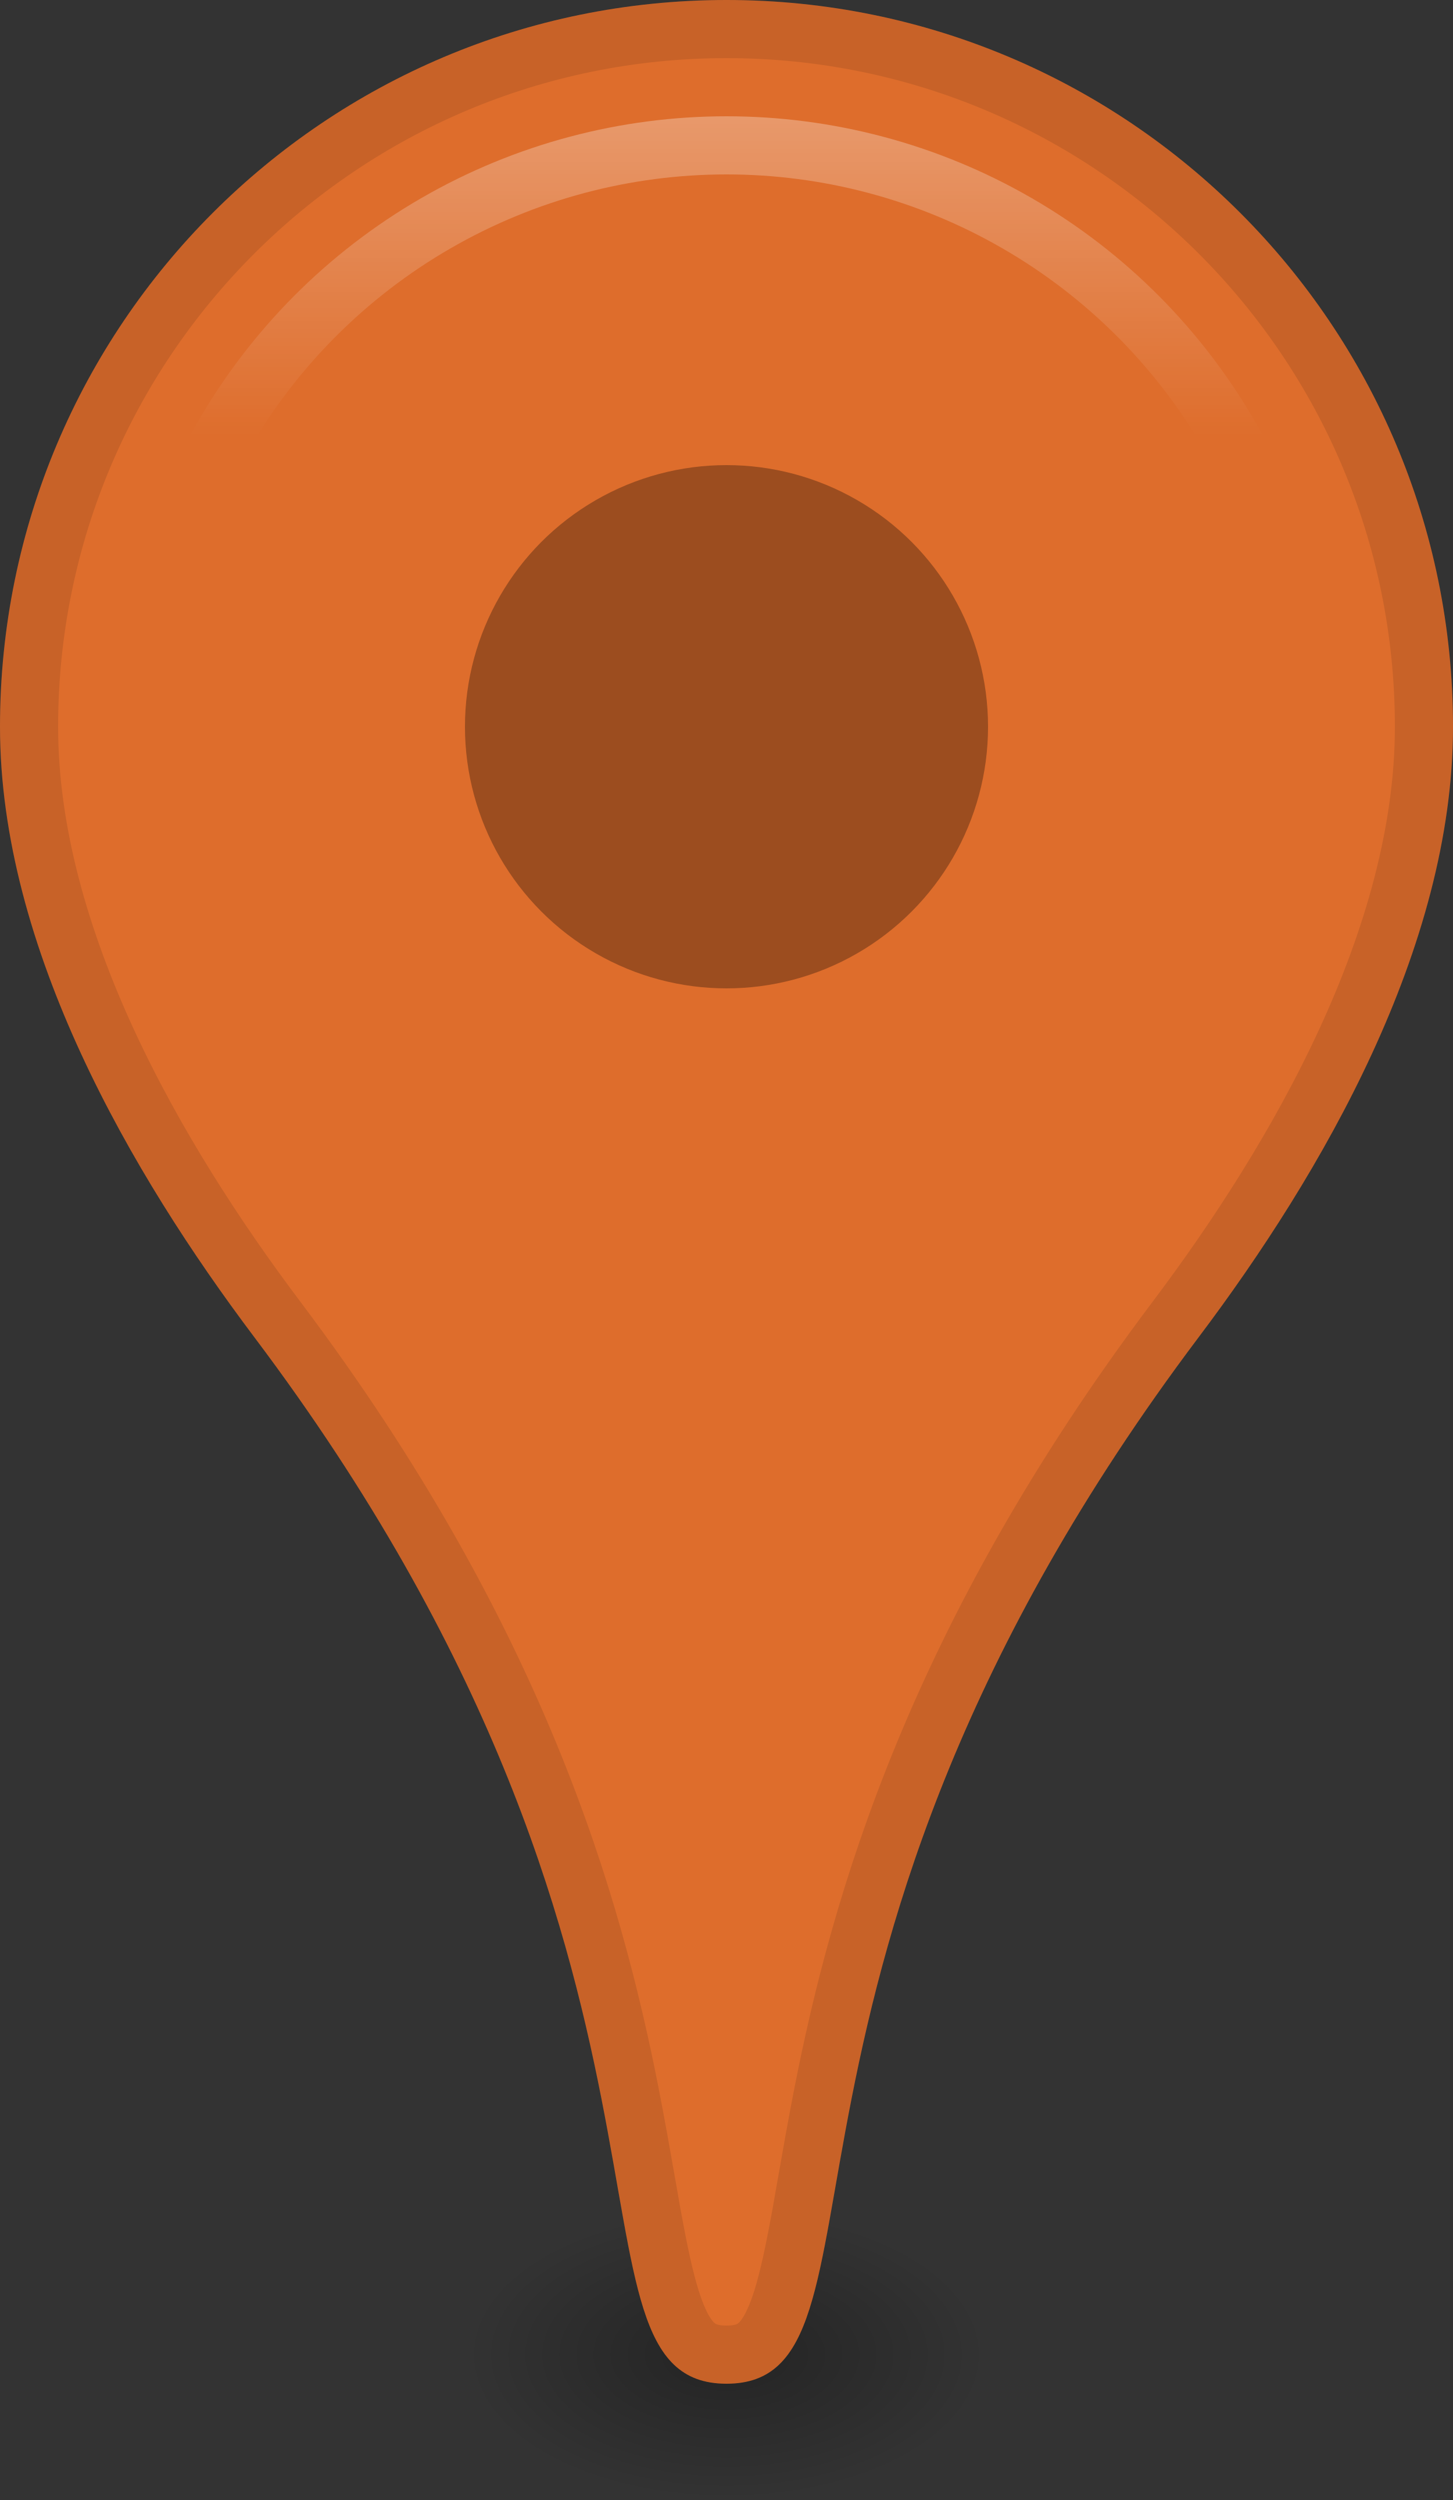 <svg width="25" height="43" viewBox="0 0 25 43" fill="none" xmlns="http://www.w3.org/2000/svg">
<rect x="0" y="0" width="25" height="43" fill="#333333" stroke="none"/>
<ellipse opacity="0.3" cx="12.5" cy="40.5" rx="4.5" ry="2.5" fill="url(#paint0_radial)"/>
<path d="M25 12.5C25 16.302 22.745 20.184 20.624 23C12.439 33.87 15.602 41 12.5 41C9.398 41 12.561 33.87 4.376 23C2.255 20.184 0 16.302 0 12.5C0 5.596 5.596 0 12.5 0C19.404 0 25 5.596 25 12.5Z" fill="#DE6D2C"/>
<path d="M24.5 12.5C24.5 16.129 22.334 19.898 20.225 22.699C16.076 28.21 14.796 32.786 14.165 35.98C14.056 36.533 13.966 37.049 13.884 37.514C13.849 37.713 13.816 37.903 13.784 38.082C13.673 38.691 13.573 39.179 13.451 39.564C13.327 39.952 13.196 40.18 13.059 40.311C12.94 40.424 12.78 40.5 12.5 40.5C12.22 40.5 12.06 40.424 11.941 40.311C11.804 40.18 11.673 39.952 11.549 39.564C11.427 39.179 11.327 38.691 11.216 38.082C11.184 37.903 11.151 37.713 11.116 37.514C11.034 37.049 10.944 36.533 10.835 35.98C10.204 32.786 8.924 28.21 4.775 22.699C2.666 19.898 0.5 16.129 0.5 12.5C0.5 5.873 5.873 0.5 12.5 0.5C19.127 0.5 24.5 5.873 24.5 12.5Z" stroke="black" stroke-opacity="0.1"/>
<circle cx="12.5" cy="12.5" r="4.5" fill="black" fill-opacity="0.3"/>
<circle cx="12.5" cy="12.5" r="10" stroke="url(#paint1_linear)"/>
<defs>
<radialGradient id="paint0_radial" cx="0" cy="0" r="1" gradientUnits="userSpaceOnUse" gradientTransform="translate(12.5 40.5) rotate(90) scale(2.5 4.5)">
<stop/>
<stop offset="1" stop-opacity="0"/>
</radialGradient>
<linearGradient id="paint1_linear" x1="12.5" y1="2" x2="12.5" y2="7.5" gradientUnits="userSpaceOnUse">
<stop stop-color="white" stop-opacity="0.3"/>
<stop offset="1" stop-color="white" stop-opacity="0"/>
</linearGradient>
</defs>
</svg>
